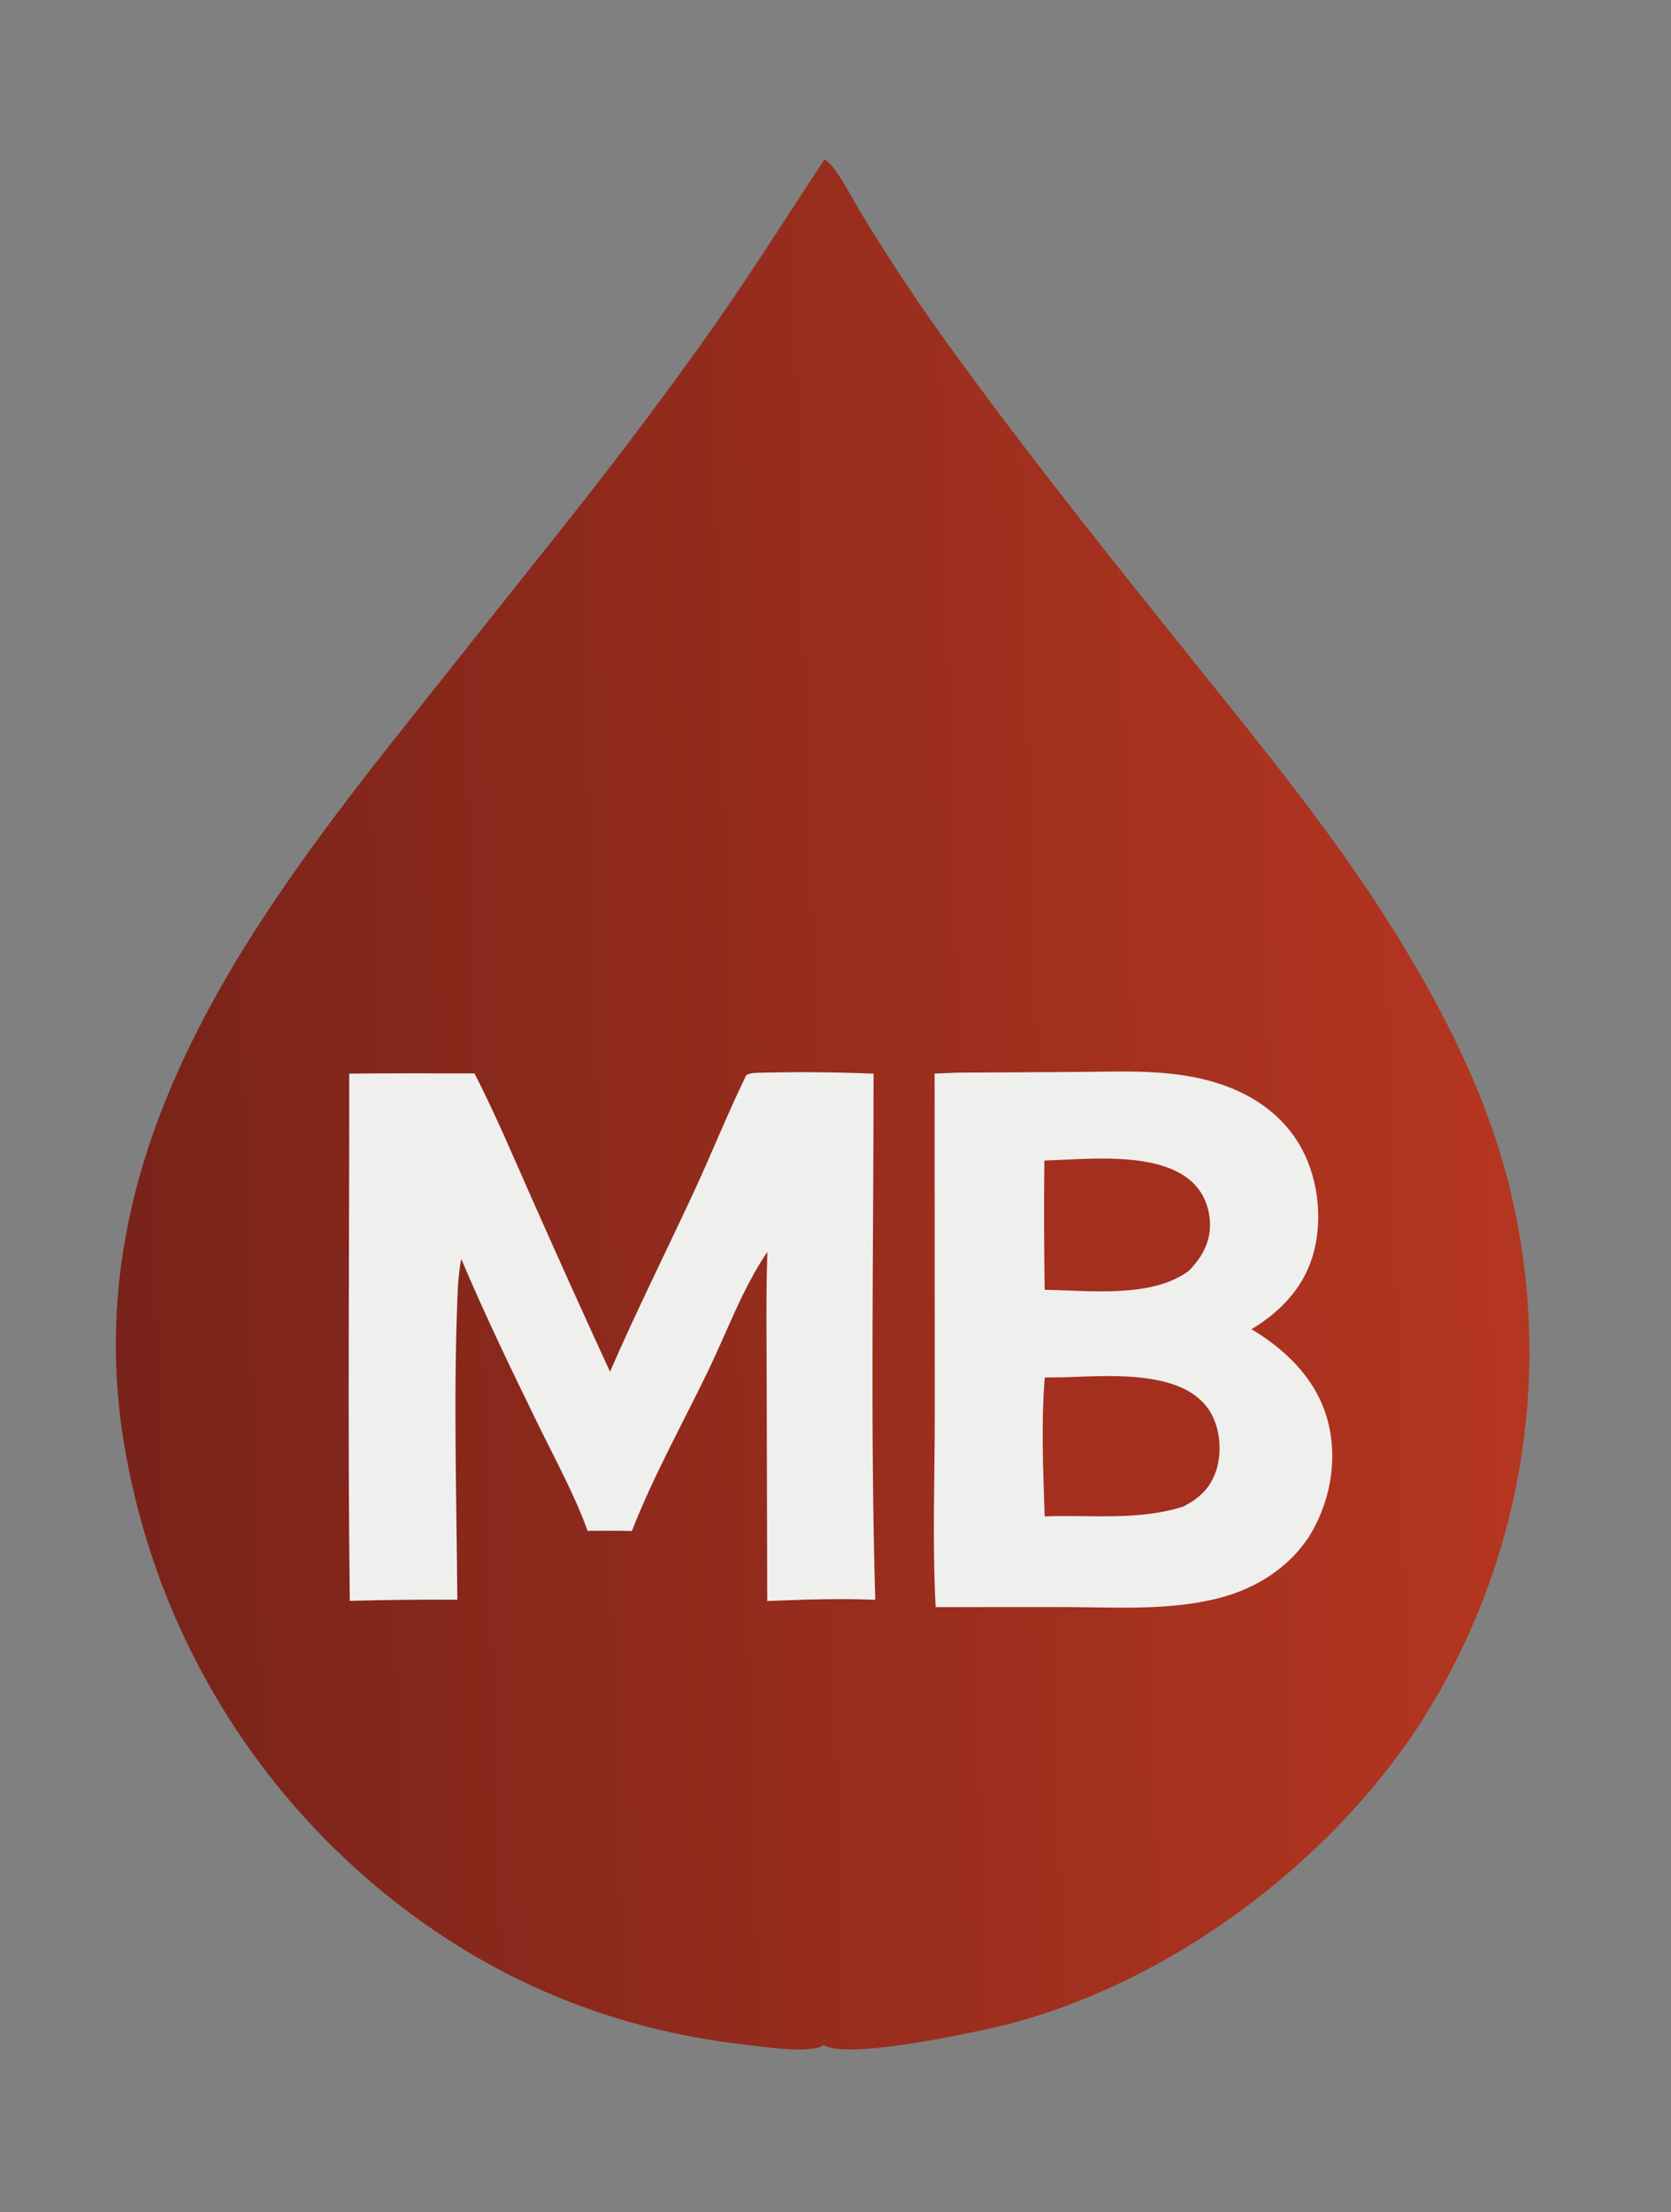 <?xml version="1.0" encoding="utf-8" ?><svg xmlns="http://www.w3.org/2000/svg" xmlns:xlink="http://www.w3.org/1999/xlink" width="232" height="307" viewBox="0 0 232 307"><rect x="0" y="0" width="232" height="307" fill="#808080" stroke="none"/><defs><linearGradient id="gradient_0" gradientUnits="userSpaceOnUse" x1="15.767" y1="156.515" x2="210.829" y2="150.954"><stop offset="0" stop-color="#79231A"/><stop offset="1" stop-color="#B53620"/></linearGradient></defs><path fill="url(#gradient_0)" d="M114.457 22.131C114.515 22.161 114.574 22.19 114.63 22.223C116.015 23.024 118.443 27.727 119.433 29.373C123.63 36.315 128.138 43.064 132.944 49.6C143.393 63.959 154.457 77.759 165.566 91.608C175.403 103.87 185.552 116.24 193.827 129.63C201.002 141.242 207.154 153.523 210.089 166.936C215.56 191.665 210.979 217.554 197.354 238.904C184.285 259.254 160.741 276.476 136.993 281.617C133.233 282.43 117.469 285.806 114.376 283.811C114.082 283.989 113.743 284.155 113.404 284.219C110.47 284.774 106.867 284.144 103.928 283.821C88.727 282.15 74.563 277.284 61.737 268.872C39.044 253.959 23.256 230.589 17.893 203.969C9.504 163.537 31.632 131.703 55.502 101.64L78.906 72.208C85.953 63.345 92.749 54.285 99.284 45.038C104.515 37.532 109.431 29.776 114.457 22.131Z"/><path fill="#EFEFEE" d="M132.874 148.864L149.29 148.768C155.253 148.738 161.275 148.375 167.123 149.789C172.542 151.099 177.42 153.879 180.352 158.753C182.927 163.034 183.666 168.749 182.456 173.58C181.241 178.433 177.953 181.951 173.748 184.473C173.916 184.565 174.082 184.662 174.245 184.763C179.149 187.838 183.136 191.962 184.483 197.741C185.716 203.033 184.565 208.712 181.725 213.298C181.011 214.322 180.272 215.276 179.385 216.159C176.692 218.843 173.36 220.646 169.709 221.655C162.72 223.585 154.996 223.051 147.813 223.028L129.904 223.035C129.438 214.117 129.778 205.044 129.784 196.112L129.757 148.992L132.874 148.864Z"/><path fill="#A42F1E" d="M147.977 191.133C152.583 190.963 157.94 190.636 162.382 191.964C164.815 192.692 167.028 194.023 168.247 196.335C169.436 198.591 169.642 201.696 168.843 204.123C168.045 206.547 166.451 207.979 164.251 209.093C157.989 211.077 151.478 210.197 145.041 210.447C144.834 204.022 144.534 197.59 145.054 191.174L147.977 191.133Z"/><path fill="#A42F1E" d="M144.996 161.063C150.894 160.891 160.879 159.689 165.555 164.078C167.14 165.566 167.949 167.681 167.996 169.836C168.052 172.453 166.836 174.543 165.067 176.356C159.934 180.201 151.159 179.097 145.042 178.998C144.95 173.02 144.935 167.042 144.996 161.063Z"/><path fill="#EFEFEE" d="M105.947 148.864C111.06 148.742 116.176 148.79 121.286 149.009C121.287 173.318 120.817 197.723 121.519 222.02C116.528 221.812 111.509 221.996 106.52 222.187L106.449 192.578C106.446 186.301 106.325 180.004 106.542 173.731C103.096 178.793 100.967 184.759 98.312 190.25C94.758 197.601 90.699 204.872 87.729 212.477C85.684 212.407 83.63 212.448 81.584 212.452C79.752 207.404 77.095 202.559 74.735 197.737C71.025 190.158 67.337 182.502 64.046 174.733C63.781 175.879 63.718 177.102 63.591 178.271C62.908 192.792 63.392 207.481 63.495 222.012C58.518 221.976 53.54 222.029 48.565 222.17C48.261 197.792 48.506 173.38 48.484 148.999C54.281 148.924 60.084 148.972 65.881 148.967C68.805 154.683 71.288 160.587 73.894 166.452C77.436 174.451 81.037 182.425 84.695 190.372C88.335 181.979 92.454 173.768 96.309 165.471C98.805 160.099 101.011 154.544 103.603 149.23C104.211 148.813 105.22 148.894 105.947 148.864Z"/></svg>